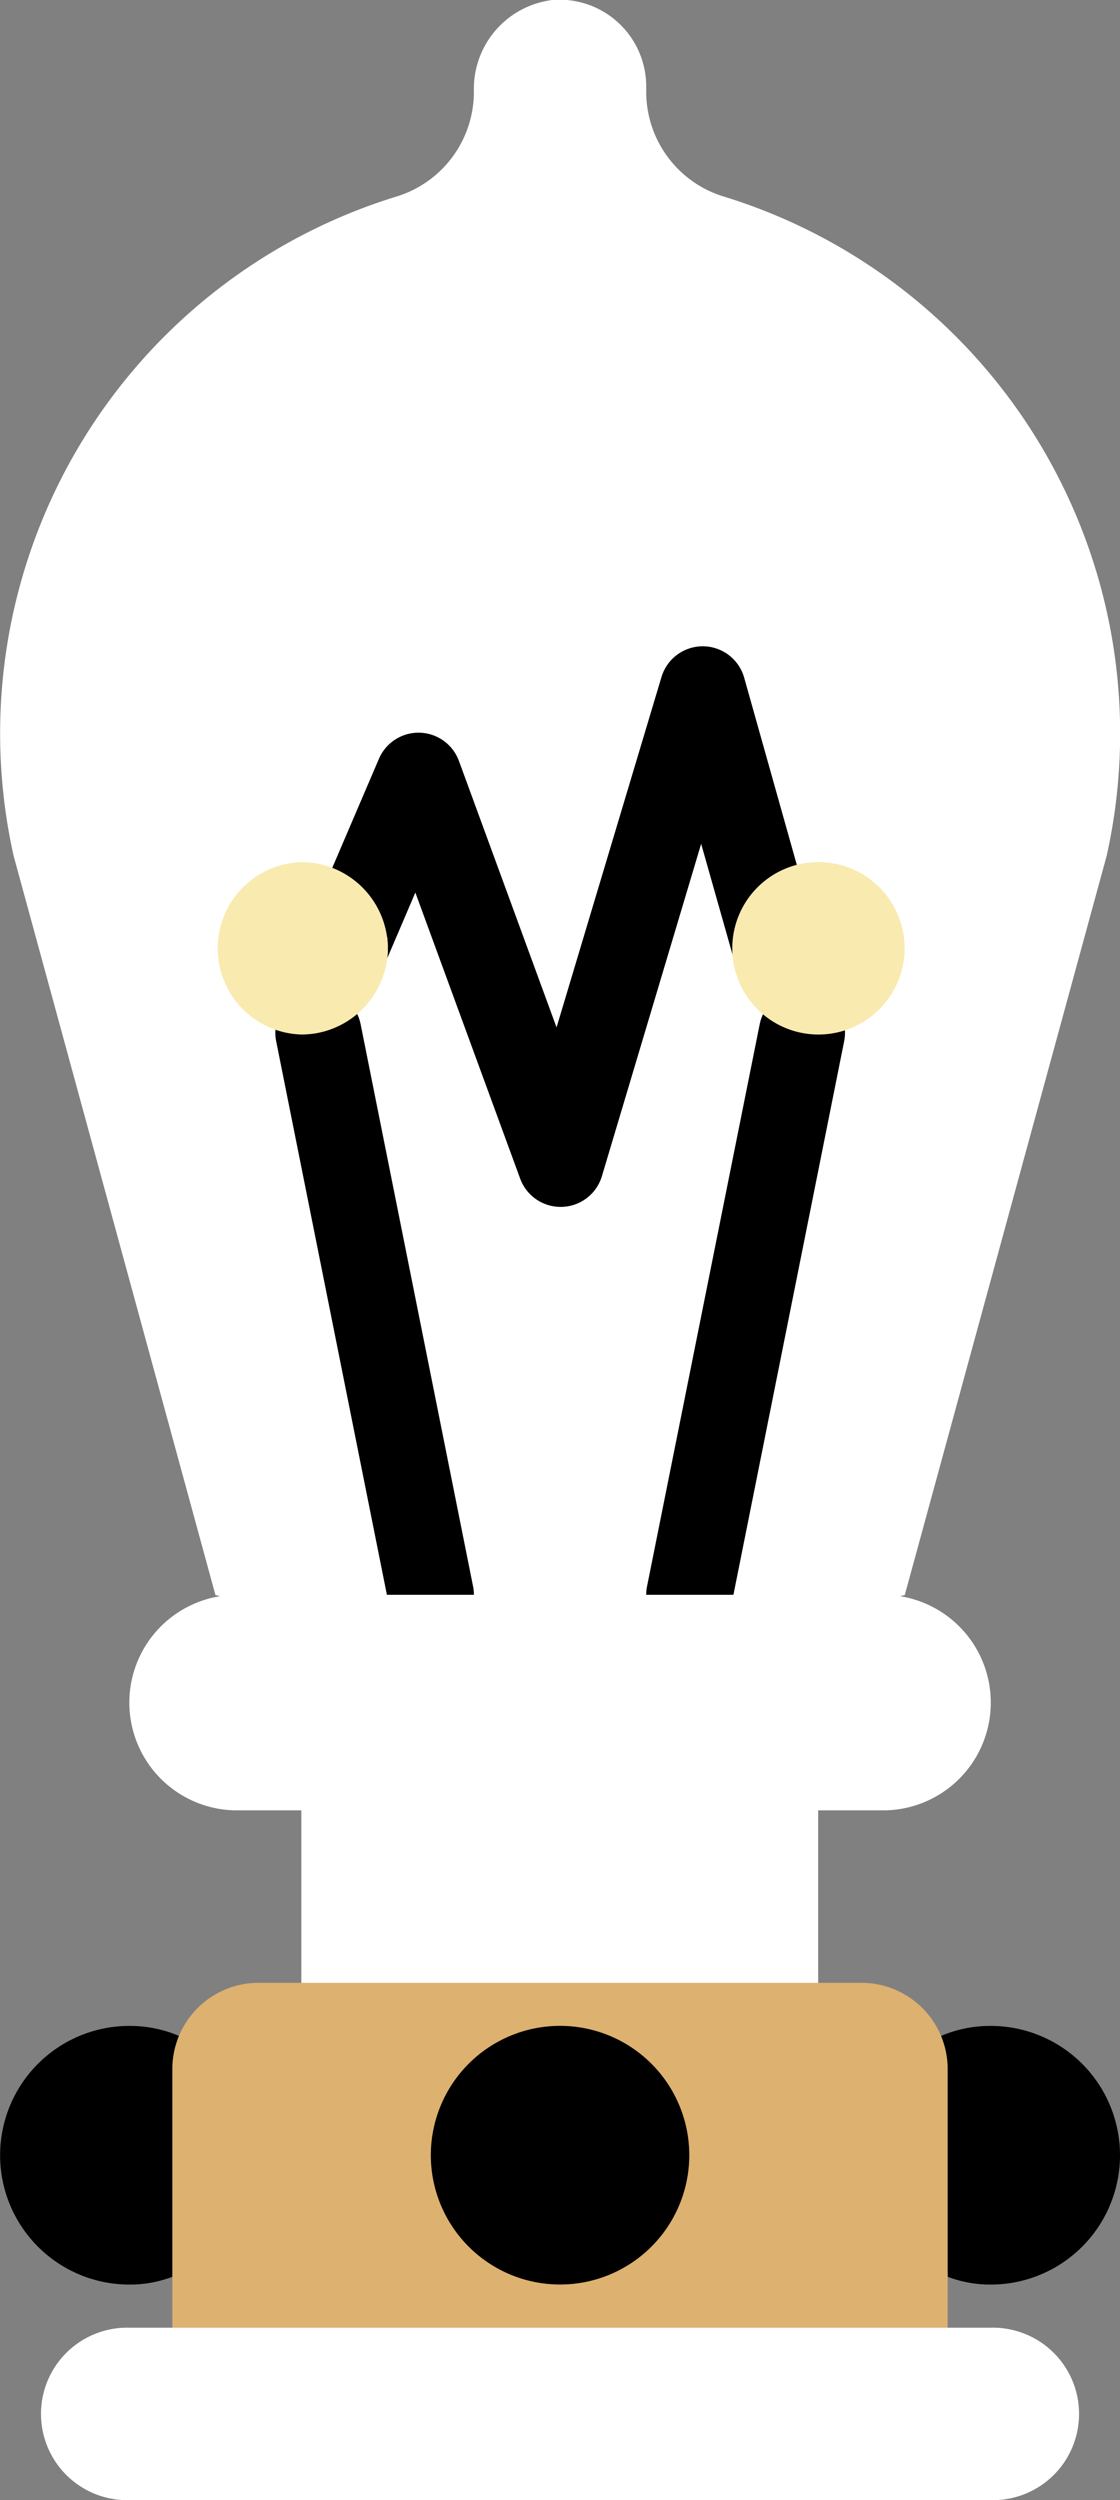 <svg xmlns="http://www.w3.org/2000/svg" width="20.472" height="45.663" viewBox="0 0 20.472 45.663"><rect x="0" y="0" width="20.472" height="45.663" fill="#808080" stroke="none"/><defs><style>.a{fill:#fff;}.b{fill:#ddb16f;}.c{fill:#f9eab0;}</style></defs><g transform="translate(-0.496 0)"><path d="M193.513,419.472a2.18,2.18,0,0,0,.787.142,2.362,2.362,0,0,0,0-4.724,2.294,2.294,0,0,0-.905.181" transform="translate(-175.694 -377.888)"/><path d="M3.779,415.071a2.294,2.294,0,0,0-.905-.181,2.362,2.362,0,1,0,0,4.724,2.176,2.176,0,0,0,.787-.142" transform="translate(-0.014 -377.888)"/><path class="a" d="M.745,15.632A10.259,10.259,0,0,1,7.768,3.582a2,2,0,0,0,1.39-1.919h0A1.634,1.634,0,0,1,10.594,0a1.585,1.585,0,0,1,1.714,1.569v.089A2,2,0,0,0,13.7,3.582a10.26,10.26,0,0,1,7.024,12.05l-3.69,13.5-6.3,1.575-6.3-1.575Zm0,0" transform="translate(0 0)"/><g transform="translate(5.531 11.808)"><path d="M59.783,214.626a.787.787,0,0,1-.771-.633l-2.055-10.266a.787.787,0,0,1,1.544-.309l2.055,10.266a.788.788,0,0,1-.773.942Zm0,0" transform="translate(-56.944 -196.518)"/><path d="M133.714,214.626a.788.788,0,0,1-.773-.942L135,203.418a.787.787,0,0,1,1.544.309l-2.055,10.266A.787.787,0,0,1,133.714,214.626Zm0,0" transform="translate(-126.149 -196.518)"/><path d="M66.955,142.641a.787.787,0,0,1-.739-.516L64.3,136.9l-.568,1.327a.787.787,0,1,1-1.447-.62l1.349-3.149a.787.787,0,0,1,1.463.039l1.784,4.866,1.918-6.4a.788.788,0,0,1,.754-.561h.007a.788.788,0,0,1,.751.575L71.64,137.7a.787.787,0,0,1-1.516.426l-.6-2.116L67.71,142.08a.787.787,0,0,1-.731.561Zm0,0" transform="translate(-61.743 -132.406)"/></g><path class="a" d="M62.3,353.1h9.447v7.873H62.3Zm0,0" transform="translate(-56.296 -321.607)"/><path class="b" d="M37.4,406.063H48.417a1.575,1.575,0,0,1,1.575,1.575v6.3H35.82v-6.3A1.575,1.575,0,0,1,37.4,406.063Zm0,0" transform="translate(-32.174 -369.848)"/><path class="a" d="M10.915,476.684H26.66a1.575,1.575,0,1,1,0,3.149H10.915a1.575,1.575,0,1,1,0-3.149Zm0,0" transform="translate(-8.055 -434.17)"/><path d="M93.513,417.252a2.362,2.362,0,1,1-2.362-2.362A2.362,2.362,0,0,1,93.513,417.252Zm0,0" transform="translate(-80.418 -377.889)"/><path class="a" d="M28.964,326.613H40.774a1.968,1.968,0,1,1,0,3.936H28.964a1.968,1.968,0,0,1,0-3.936Zm0,0" transform="translate(-24.136 -297.484)"/><path class="a" d="M46.617,326.613h8.66a1.968,1.968,0,1,1,0,3.936h-8.66a1.968,1.968,0,1,1,0-3.936Zm0,0" transform="translate(-40.214 -297.484)"/><path class="c" d="M47.8,178.118a.986.986,0,0,1-.016.213,1.587,1.587,0,0,1-1.338,1.346,1.943,1.943,0,0,1-.221.016,1.575,1.575,0,0,1,0-3.149,1.869,1.869,0,0,1,.221.016,1.586,1.586,0,0,1,1.338,1.346.114.114,0,0,1,.008.055A.991.991,0,0,1,47.8,178.118Zm0,0" transform="translate(-40.214 -160.798)"/><path class="c" d="M153.731,178.118a1.575,1.575,0,1,1-1.575-1.575A1.575,1.575,0,0,1,153.731,178.118Zm0,0" transform="translate(-136.7 -160.798)"/></g></svg>